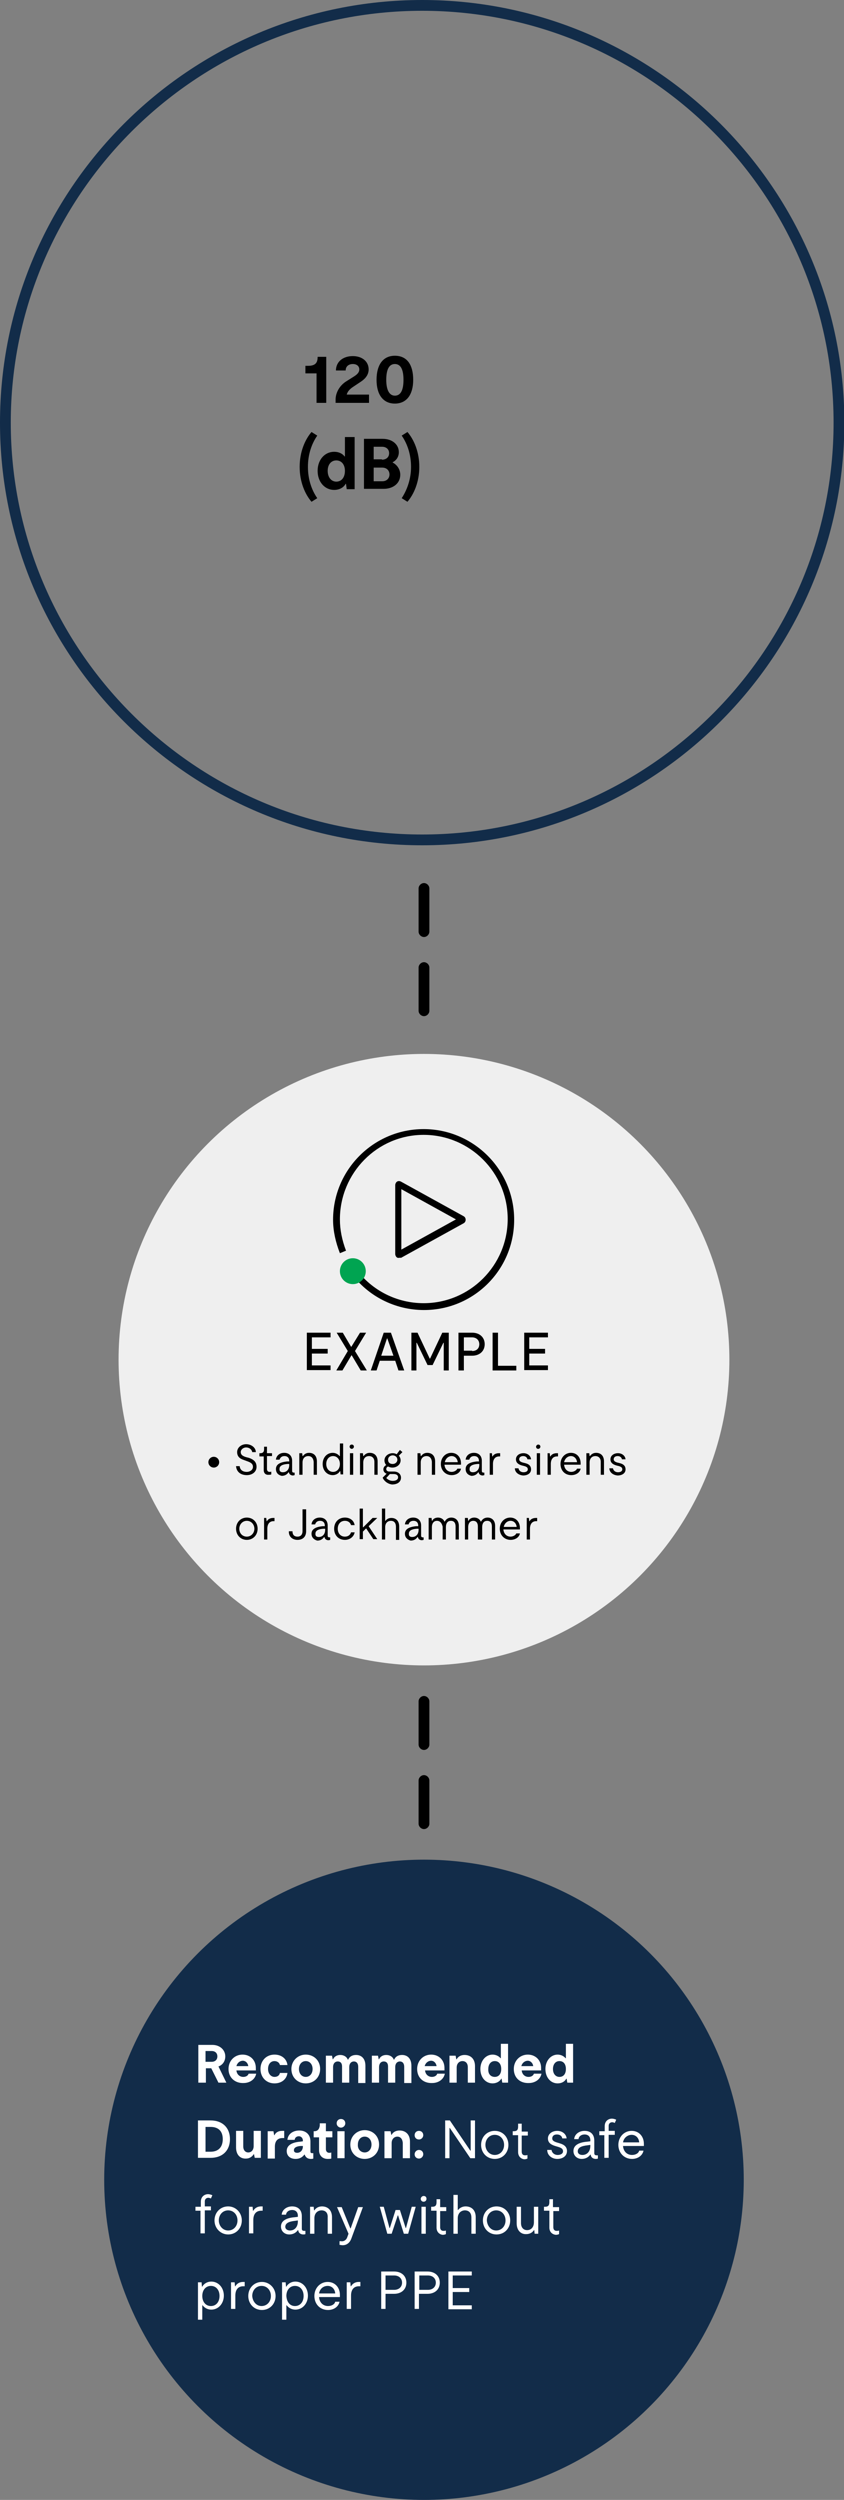 <?xml version="1.0" encoding="utf-8"?>
<!-- Generator: Adobe Illustrator 27.5.0, SVG Export Plug-In . SVG Version: 6.00 Build 0)  -->
<svg version="1.1" id="Working_File" xmlns="http://www.w3.org/2000/svg" xmlns:xlink="http://www.w3.org/1999/xlink" x="0px"
	 y="0px" viewBox="0 0 234.9 695" style="enable-background:new 0 0 234.9 695;" xml:space="preserve">
<rect x="0" y="0" width="234.9" height="695" fill="#808080" stroke="none"/>
<style type="text/css">
	.st0{fill:none;}
	.st1{fill:#122C49;}
	.st2{fill:#EFEFEF;}
	.st3{enable-background:new    ;}
	.st4{fill:#FFFFFF;}
	.st5{fill:#00A451;}
</style>
<g id="Group_190">
	<g id="Ellipse_6">
		<g>
			<circle class="st0" cx="117.5" cy="117.5" r="117.5"/>
		</g>
		<g>
			<path class="st1" d="M117.5,235C52.7,235,0,182.3,0,117.5S52.7,0,117.5,0C182.3,0,235,52.7,235,117.5S182.3,235,117.5,235z
				 M117.5,3C54.4,3,3,54.4,3,117.5S54.4,232,117.5,232S232,180.6,232,117.5S180.6,3,117.5,3z"/>
		</g>
	</g>
	<g id="Ellipse_54">
		<circle class="st2" cx="118" cy="378" r="85"/>
	</g>
	<g id="Line_123">
		<path d="M118,486.5c-0.8,0-1.5-0.7-1.5-1.5v-12c0-0.8,0.7-1.5,1.5-1.5c0.8,0,1.5,0.7,1.5,1.5v12
			C119.5,485.8,118.8,486.5,118,486.5z"/>
	</g>
	<g id="Line_124">
		<path d="M118,282.5c-0.8,0-1.5-0.7-1.5-1.5v-12c0-0.8,0.7-1.5,1.5-1.5c0.8,0,1.5,0.7,1.5,1.5v12
			C119.5,281.8,118.8,282.5,118,282.5z"/>
	</g>
	<g id="Line_133">
		<path d="M118,260.5c-0.8,0-1.5-0.7-1.5-1.5v-12c0-0.8,0.7-1.5,1.5-1.5c0.8,0,1.5,0.7,1.5,1.5v12
			C119.5,259.8,118.8,260.5,118,260.5z"/>
	</g>
	<g id="Line_125">
		<path d="M118,508.5c-0.8,0-1.5-0.7-1.5-1.5v-12c0-0.8,0.7-1.5,1.5-1.5c0.8,0,1.5,0.7,1.5,1.5v12
			C119.5,507.8,118.8,508.5,118,508.5z"/>
	</g>
	<g id="Group_89">
		<g id="Group_31">
			<g id="Group_27">
				<g id="Standing_near_sirens_or_Jackhammer">
					<g class="st3">
						<path d="M65.7,407.6h1c0.1,1,0.8,1.6,2,1.6c0.8,0,1.7-0.5,1.7-1.4c0-0.8-0.5-1.2-1.7-1.6l-0.8-0.3c-1.3-0.4-1.9-1.1-1.9-2.2
							c0-1.3,1.2-2.2,2.5-2.2c1.5,0,2.7,1,2.7,2.2h-1c-0.1-0.7-0.8-1.3-1.7-1.3c-0.8,0-1.5,0.6-1.5,1.3c0,0.7,0.5,1.1,1.5,1.4
							l0.8,0.2c1.4,0.5,2.1,1.2,2.1,2.5c0,1.4-1.2,2.3-2.7,2.3C66.9,410.1,65.8,409.1,65.7,407.6z"/>
					</g>
					<g class="st3">
						<path d="M73.4,408.7v-3.8h-1.2V404h0.3c0.7,0,1-0.4,1-1.1l0-0.7h0.8v1.8h1.4v0.8h-1.4v3.6c0,0.5,0.3,0.8,0.7,0.8
							c0.2,0,0.4,0,0.5-0.1v0.8c-0.2,0.1-0.4,0.1-0.7,0.1C74,410.1,73.4,409.6,73.4,408.7z"/>
					</g>
					<g class="st3">
						<path d="M76.8,408.4c0-1.2,1-1.9,3.1-2.1l0.6,0v-0.2c0-0.8-0.5-1.3-1.3-1.3c-0.8,0-1.2,0.4-1.4,1h-1c0.1-1.1,1-1.9,2.3-1.9
							c1.3,0,2.2,0.8,2.2,2.2v2.8c0,0.4,0.2,0.5,0.5,0.5c0,0,0.1,0,0.2,0v0.7c-0.1,0-0.3,0.1-0.5,0.1c-0.5,0-1-0.3-1.1-0.9v0h-0.1
							c-0.4,0.6-1,1-1.9,1C77.5,410.1,76.8,409.5,76.8,408.4z M78.7,409.3c1.1,0,1.8-0.8,1.8-2V407l-0.5,0c-1.5,0.1-2.2,0.6-2.2,1.3
							C77.7,409,78.1,409.3,78.7,409.3z"/>
					</g>
					<g class="st3">
						<path d="M85.8,404.8c-0.8,0-1.6,0.5-1.6,1.8v3.4h-0.9v-6h0.8l0.1,0.8h0.1c0.3-0.4,0.8-0.9,1.7-0.9c1.3,0,2.2,0.8,2.2,2.4v3.7
							h-0.9v-3.6C87.2,405.3,86.6,404.8,85.8,404.8z"/>
						<path d="M94.8,410l-0.1-1h-0.1c-0.4,0.7-1.2,1.1-2,1.1c-1.6,0-2.8-1.3-2.8-3.1s1.2-3.1,2.8-3.1c0.8,0,1.5,0.4,1.9,0.9h0.1
							v-3.5h0.9v8.6H94.8z M92.7,409.2c1.1,0,1.9-0.9,1.9-2.2c0-1.3-0.8-2.2-1.9-2.2c-1.1,0-1.9,0.9-1.9,2.2
							C90.8,408.3,91.6,409.2,92.7,409.2z"/>
						<path d="M97.9,401.6c0.4,0,0.6,0.3,0.6,0.6s-0.3,0.6-0.6,0.6s-0.6-0.3-0.6-0.6S97.5,401.6,97.9,401.6z M97.4,404h0.9v6h-0.9
							V404z"/>
					</g>
					<g class="st3">
						<path d="M102.7,404.8c-0.8,0-1.6,0.5-1.6,1.8v3.4h-0.9v-6h0.8l0.1,0.8h0.1c0.3-0.4,0.8-0.9,1.7-0.9c1.3,0,2.2,0.8,2.2,2.4v3.7
							h-0.9v-3.6C104.2,405.3,103.5,404.8,102.7,404.8z"/>
					</g>
					<g class="st3">
						<path d="M106.5,410.8l1.1-1.1c-0.6-0.2-0.9-0.7-0.9-1.2c0-0.6,0.4-1,0.8-1.2c-0.3-0.3-0.5-0.8-0.5-1.3c0-1.1,1-2,2.3-2
							c0.4,0,0.8,0.1,1.1,0.3l0.9-1.2l0.7,0.6l-1,1c0.3,0.3,0.5,0.8,0.5,1.3c0,1.1-1,2-2.3,2c-0.4,0-0.8-0.1-1.2-0.3
							c-0.3,0.1-0.5,0.4-0.5,0.7c0,0.4,0.3,0.7,0.8,0.7h1.3c1.2,0,2,0.7,2,1.7c0,1.2-1,1.9-2.5,1.9
							C107.6,412.5,106.7,411.4,106.5,410.8z M109.3,411.7c0.8,0,1.5-0.3,1.5-1c0-0.6-0.5-0.9-1.2-0.9h-1.1l-1,1.1
							C107.8,411.2,108.4,411.7,109.3,411.7z M109.3,407c0.7,0,1.3-0.5,1.3-1.2c0-0.7-0.6-1.2-1.3-1.2c-0.7,0-1.3,0.5-1.3,1.2
							C108,406.6,108.5,407,109.3,407z"/>
						<path d="M118.7,404.8c-0.8,0-1.6,0.5-1.6,1.8v3.4h-0.9v-6h0.8l0.1,0.8h0.1c0.3-0.4,0.8-0.9,1.7-0.9c1.3,0,2.2,0.8,2.2,2.4v3.7
							h-0.9v-3.6C120.1,405.3,119.5,404.8,118.7,404.8z"/>
					</g>
					<g class="st3">
						<path d="M122.7,407c0-1.8,1.3-3.1,2.9-3.1c1.6,0,2.7,1.2,2.7,2.9c0,0.1,0,0.3,0,0.4h-4.6c0.1,1.2,0.9,2,2,2
							c0.7,0,1.4-0.4,1.6-0.9h1c-0.2,1.1-1.3,1.8-2.6,1.8C124,410.1,122.7,408.8,122.7,407z M127.4,406.5c-0.1-1-0.8-1.7-1.7-1.7
							s-1.7,0.7-1.9,1.7H127.4z"/>
					</g>
					<g class="st3">
						<path d="M129.6,408.4c0-1.2,1-1.9,3.1-2.1l0.6,0v-0.2c0-0.8-0.5-1.3-1.3-1.3c-0.8,0-1.2,0.4-1.4,1h-1c0.1-1.1,1-1.9,2.3-1.9
							c1.3,0,2.2,0.8,2.2,2.2v2.8c0,0.4,0.2,0.5,0.5,0.5c0,0,0.1,0,0.2,0v0.7c-0.1,0-0.3,0.1-0.5,0.1c-0.5,0-1-0.3-1.1-0.9v0h-0.1
							c-0.4,0.6-1,1-1.9,1C130.3,410.1,129.6,409.5,129.6,408.4z M131.6,409.3c1.1,0,1.8-0.8,1.8-2V407l-0.5,0
							c-1.5,0.1-2.2,0.6-2.2,1.3C130.6,409,131,409.3,131.6,409.3z"/>
					</g>
					<g class="st3">
						<path d="M136.1,404h0.8l0.1,0.9h0.1c0.2-0.4,0.7-0.9,1.8-0.9c0.1,0,0.2,0,0.3,0v0.9c-0.2,0-0.2,0-0.3,0c-1,0-1.7,0.7-1.7,2.1
							v3h-0.9V404z"/>
						<path d="M143.3,408.2h1c0.1,0.6,0.6,1.1,1.4,1.1c0.7,0,1.2-0.3,1.2-0.8c0-0.5-0.3-0.7-0.9-0.9l-0.8-0.2
							c-1-0.3-1.6-0.8-1.6-1.7c0-1,0.9-1.7,2.1-1.7c1.1,0,2,0.7,2.1,1.7h-1c-0.1-0.5-0.5-0.9-1.2-0.9c-0.6,0-1.1,0.3-1.1,0.9
							c0,0.4,0.3,0.7,1,0.9l0.8,0.2c1.1,0.3,1.5,0.9,1.5,1.7c0,1.1-1,1.7-2.2,1.7C144.3,410.1,143.3,409.3,143.3,408.2z"/>
						<path d="M149.8,401.6c0.4,0,0.6,0.3,0.6,0.6s-0.3,0.6-0.6,0.6c-0.4,0-0.6-0.3-0.6-0.6S149.5,401.6,149.8,401.6z M149.4,404
							h0.9v6h-0.9V404z"/>
					</g>
					<g class="st3">
						<path d="M152.2,404h0.8l0.1,0.9h0.1c0.2-0.4,0.7-0.9,1.8-0.9c0.1,0,0.2,0,0.3,0v0.9c-0.2,0-0.2,0-0.3,0c-1,0-1.7,0.7-1.7,2.1
							v3h-0.9V404z"/>
					</g>
					<g class="st3">
						<path d="M156,407c0-1.8,1.3-3.1,2.9-3.1c1.6,0,2.7,1.2,2.7,2.9c0,0.1,0,0.3,0,0.4H157c0.1,1.2,0.9,2,2,2
							c0.7,0,1.4-0.4,1.6-0.9h1c-0.2,1.1-1.3,1.8-2.6,1.8C157.2,410.1,156,408.8,156,407z M160.6,406.5c-0.1-1-0.8-1.7-1.7-1.7
							c-0.9,0-1.7,0.7-1.9,1.7H160.6z"/>
					</g>
					<g class="st3">
						<path d="M165.7,404.8c-0.8,0-1.6,0.5-1.6,1.8v3.4h-0.9v-6h0.8l0.1,0.8h0.1c0.3-0.4,0.8-0.9,1.7-0.9c1.3,0,2.2,0.8,2.2,2.4v3.7
							h-0.9v-3.6C167.2,405.3,166.5,404.8,165.7,404.8z"/>
					</g>
					<g class="st3">
						<path d="M169.6,408.2h1c0.1,0.6,0.6,1.1,1.4,1.1c0.7,0,1.2-0.3,1.2-0.8c0-0.5-0.3-0.7-0.9-0.9l-0.8-0.2
							c-1-0.3-1.6-0.8-1.6-1.7c0-1,0.9-1.7,2.1-1.7c1.1,0,2,0.7,2.1,1.7h-1c-0.1-0.5-0.5-0.9-1.2-0.9c-0.6,0-1.1,0.3-1.1,0.9
							c0,0.4,0.3,0.7,1,0.9l0.8,0.2c1.1,0.3,1.5,0.9,1.5,1.7c0,1.1-1,1.7-2.2,1.7C170.6,410.1,169.6,409.3,169.6,408.2z"/>
					</g>
					<g class="st3">
						<path d="M65.7,425c0-1.8,1.3-3.1,3-3.1c1.7,0,3,1.3,3,3.1c0,1.8-1.3,3.1-3,3.1C67,428.1,65.7,426.8,65.7,425z M68.7,427.2
							c1.2,0,2.1-1,2.1-2.2c0-1.2-0.9-2.2-2.1-2.2c-1.2,0-2.1,1-2.1,2.2C66.6,426.3,67.5,427.2,68.7,427.2z"/>
						<path d="M73.3,422h0.8l0.1,0.9h0.1c0.2-0.4,0.7-0.9,1.8-0.9c0.1,0,0.2,0,0.3,0v0.9c-0.2,0-0.2,0-0.3,0c-1,0-1.7,0.7-1.7,2.1v3
							h-0.9V422z"/>
					</g>
					<g class="st3">
						<path d="M80.4,425.7h1v0c0,1,0.5,1.5,1.4,1.5c0.9,0,1.4-0.6,1.4-1.5v-6.1h1v6.1c0,1.5-0.9,2.4-2.4,2.4
							C81.3,428.1,80.3,427.1,80.4,425.7z"/>
					</g>
					<g class="st3">
						<path d="M86.7,426.4c0-1.2,1-1.9,3.1-2.1l0.6,0v-0.2c0-0.8-0.5-1.3-1.3-1.3c-0.8,0-1.2,0.4-1.4,1h-1c0.1-1.1,1-1.9,2.3-1.9
							c1.3,0,2.2,0.8,2.2,2.2v2.8c0,0.4,0.2,0.5,0.5,0.5c0,0,0.1,0,0.2,0v0.7c-0.1,0-0.3,0.1-0.5,0.1c-0.5,0-1-0.3-1.1-0.9v0h-0.1
							c-0.4,0.6-1,1-1.9,1C87.5,428.1,86.7,427.5,86.7,426.4z M88.7,427.3c1.1,0,1.8-0.8,1.8-2V425l-0.5,0c-1.5,0.1-2.2,0.6-2.2,1.3
							C87.7,427,88.1,427.3,88.7,427.3z"/>
					</g>
					<g class="st3">
						<path d="M93,425c0-1.8,1.2-3.1,3-3.1c1.4,0,2.5,0.8,2.7,2.1h-1c-0.2-0.7-0.8-1.2-1.7-1.2c-1.2,0-2,0.9-2,2.2
							c0,1.3,0.8,2.2,2,2.2c0.9,0,1.5-0.5,1.7-1.2h1c-0.2,1.2-1.3,2.1-2.7,2.1C94.2,428.1,93,426.8,93,425z"/>
					</g>
					<g class="st3">
						<path d="M100.1,419.4h0.9v5.2h0.1l2.6-2.6h1.3l-2.4,2.3l2.4,3.6h-1.1l-2-3l-0.9,0.9v2.1h-0.9V419.4z"/>
						<path d="M108.8,422.8c-0.8,0-1.6,0.5-1.6,1.8v3.4h-0.9v-8.6h0.9v3.4h0.1c0.2-0.3,0.7-0.8,1.6-0.8c1.3,0,2.2,0.8,2.2,2.4v3.7
							h-0.9v-3.6C110.2,423.3,109.6,422.8,108.8,422.8z"/>
					</g>
					<g class="st3">
						<path d="M112.7,426.4c0-1.2,1-1.9,3.1-2.1l0.6,0v-0.2c0-0.8-0.5-1.3-1.3-1.3c-0.8,0-1.2,0.4-1.4,1h-1c0.1-1.1,1-1.9,2.3-1.9
							c1.3,0,2.2,0.8,2.2,2.2v2.8c0,0.4,0.2,0.5,0.5,0.5c0,0,0.1,0,0.2,0v0.7c-0.1,0-0.3,0.1-0.5,0.1c-0.5,0-1-0.3-1.1-0.9v0h-0.1
							c-0.4,0.6-1,1-1.9,1C113.5,428.1,112.7,427.5,112.7,426.4z M114.7,427.3c1.1,0,1.8-0.8,1.8-2V425l-0.5,0
							c-1.5,0.1-2.2,0.6-2.2,1.3C113.7,427,114.1,427.3,114.7,427.3z"/>
					</g>
					<g class="st3">
						<path d="M121.6,422.8c-0.7,0-1.4,0.5-1.4,1.8v3.4h-0.9v-6h0.8l0.1,0.8h0.1c0.2-0.5,0.8-0.9,1.6-0.9c0.8,0,1.5,0.4,1.8,1.1h0.1
							c0.3-0.6,0.9-1.1,1.8-1.1c1.1,0,2.1,0.7,2.1,2.3v3.8h-0.9v-3.6c0-1.2-0.6-1.6-1.3-1.6c-0.8,0-1.4,0.5-1.4,1.8v3.4h-0.9v-3.6
							C122.9,423.2,122.3,422.8,121.6,422.8z"/>
						<path d="M131.7,422.8c-0.7,0-1.4,0.5-1.4,1.8v3.4h-0.9v-6h0.8l0.1,0.8h0.1c0.2-0.5,0.8-0.9,1.6-0.9c0.8,0,1.5,0.4,1.8,1.1h0.1
							c0.3-0.6,0.9-1.1,1.8-1.1c1.1,0,2.1,0.7,2.1,2.3v3.8h-0.9v-3.6c0-1.2-0.6-1.6-1.3-1.6c-0.8,0-1.4,0.5-1.4,1.8v3.4H133v-3.6
							C133,423.2,132.4,422.8,131.7,422.8z"/>
						<path d="M139.1,425c0-1.8,1.3-3.1,2.9-3.1c1.6,0,2.7,1.2,2.7,2.9c0,0.1,0,0.3,0,0.4h-4.6c0.1,1.2,0.9,2,2,2
							c0.7,0,1.4-0.4,1.6-0.9h1c-0.2,1.1-1.3,1.8-2.6,1.8C140.4,428.1,139.1,426.8,139.1,425z M143.8,424.5c-0.1-1-0.8-1.7-1.7-1.7
							c-0.9,0-1.7,0.7-1.9,1.7H143.8z"/>
						<path d="M146.4,422h0.8l0.1,0.9h0.1c0.2-0.4,0.7-0.9,1.8-0.9c0.1,0,0.2,0,0.3,0v0.9c-0.2,0-0.2,0-0.3,0c-1,0-1.7,0.7-1.7,2.1
							v3h-0.9V422z"/>
					</g>
				</g>
				<g id="Ellipse_14">
					<circle cx="59.5" cy="406.5" r="1.5"/>
				</g>
			</g>
		</g>
	</g>
	<g id="Group_90">
		<g id="Ellipse_18">
			<circle class="st1" cx="118" cy="606" r="89"/>
		</g>
		<g id="Recommended_Duration:_Not_safe_for_any_without_proper_PPE">
			<g class="st3">
				<path class="st4" d="M55.1,568.5h4c2.1,0,3.6,1.4,3.6,3.2c0,1.4-0.8,2.4-1.9,2.8L63,579h-2.2l-2-4h-1.5v4h-2.1V568.5z
					 M58.9,573.2c1,0,1.6-0.6,1.6-1.5c0-0.9-0.6-1.5-1.6-1.5h-1.7v3H58.9z"/>
			</g>
			<g class="st3">
				<path class="st4" d="M63.6,575.2c0-2.3,1.7-4,3.9-4c2.1,0,3.7,1.5,3.7,3.7c0,0.2,0,0.4,0,0.7h-5.4c0.1,1.1,0.9,1.8,1.9,1.8
					c0.7,0,1.3-0.3,1.5-0.9h2.1c-0.3,1.6-1.8,2.6-3.5,2.6C65.4,579.2,63.6,577.6,63.6,575.2z M69.1,574.4c-0.1-0.9-0.8-1.5-1.5-1.5
					c-0.8,0-1.6,0.6-1.8,1.5H69.1z"/>
			</g>
			<g class="st3">
				<path class="st4" d="M72.5,575.2c0-2.3,1.6-4,3.9-4c2,0,3.4,1.2,3.6,2.9h-2.1c-0.1-0.6-0.7-1.1-1.5-1.1c-1.1,0-1.8,0.9-1.8,2.2
					c0,1.3,0.8,2.2,1.8,2.2c0.9,0,1.4-0.5,1.5-1.1H80c-0.2,1.7-1.6,2.9-3.6,2.9C74.1,579.2,72.5,577.5,72.5,575.2z"/>
			</g>
			<g class="st3">
				<path class="st4" d="M81.1,575.2c0-2.3,1.8-4,4-4s4,1.6,4,4c0,2.4-1.8,4-4,4S81.1,577.6,81.1,575.2z M85.1,577.4
					c1.1,0,1.9-0.9,1.9-2.2c0-1.3-0.8-2.2-1.9-2.2c-1.1,0-1.9,0.9-1.9,2.2C83.2,576.5,84,577.4,85.1,577.4z"/>
				<path class="st4" d="M94,573.1c-0.7,0-1.3,0.5-1.3,1.6v4.3h-2v-7.5h1.7l0.2,1h0.1c0.3-0.7,1-1.2,2-1.2c1,0,1.8,0.5,2.1,1.3h0.1
					c0.4-0.9,1.2-1.3,2.2-1.3c1.5,0,2.6,1,2.6,3v4.8h-2v-4.5c0-1-0.5-1.5-1.2-1.5c-0.7,0-1.3,0.5-1.3,1.6v4.3h-2v-4.5
					C95.2,573.5,94.7,573.1,94,573.1z"/>
				<path class="st4" d="M106.8,573.1c-0.7,0-1.3,0.5-1.3,1.6v4.3h-2v-7.5h1.7l0.2,1h0.1c0.3-0.7,1-1.2,2-1.2c1,0,1.8,0.5,2.1,1.3
					h0.1c0.4-0.9,1.2-1.3,2.2-1.3c1.5,0,2.6,1,2.6,3v4.8h-2v-4.5c0-1-0.5-1.5-1.2-1.5c-0.7,0-1.3,0.5-1.3,1.6v4.3h-2v-4.5
					C108,573.5,107.5,573.1,106.8,573.1z"/>
				<path class="st4" d="M116.1,575.2c0-2.3,1.7-4,3.9-4c2.1,0,3.7,1.5,3.7,3.7c0,0.2,0,0.4,0,0.7h-5.4c0.1,1.1,0.9,1.8,1.9,1.8
					c0.7,0,1.3-0.3,1.5-0.9h2.1c-0.3,1.6-1.8,2.6-3.5,2.6C117.8,579.2,116.1,577.6,116.1,575.2z M121.5,574.4
					c-0.1-0.9-0.8-1.5-1.5-1.5c-0.8,0-1.6,0.6-1.8,1.5H121.5z"/>
				<path class="st4" d="M128.7,573c-0.8,0-1.6,0.6-1.6,1.8v4.2h-2v-7.5h1.7l0.2,1h0.1c0.3-0.6,1-1.2,2.2-1.2c1.7,0,2.9,1.1,2.9,3.1
					v4.6h-2v-4.3C130.2,573.6,129.6,573,128.7,573z"/>
				<path class="st4" d="M139.8,579l-0.2-1.1h-0.1c-0.4,0.8-1.4,1.3-2.4,1.3c-1.9,0-3.4-1.6-3.4-4c0-2.3,1.5-4,3.4-4
					c1,0,1.8,0.5,2.2,1h0.1v-4h2V579H139.8z M137.7,577.4c1.1,0,1.8-0.8,1.8-2.2c0-1.4-0.7-2.2-1.8-2.2s-1.8,0.9-1.8,2.2
					C135.8,576.6,136.6,577.4,137.7,577.4z"/>
				<path class="st4" d="M143,575.2c0-2.3,1.7-4,3.9-4c2.1,0,3.7,1.5,3.7,3.7c0,0.2,0,0.4,0,0.7h-5.4c0.1,1.1,0.9,1.8,1.9,1.8
					c0.7,0,1.3-0.3,1.5-0.9h2.1c-0.3,1.6-1.8,2.6-3.5,2.6C144.7,579.2,143,577.6,143,575.2z M148.4,574.4c-0.1-0.9-0.8-1.5-1.5-1.5
					c-0.8,0-1.6,0.6-1.8,1.5H148.4z"/>
				<path class="st4" d="M157.9,579l-0.2-1.1h-0.1c-0.4,0.8-1.3,1.3-2.4,1.3c-1.9,0-3.4-1.6-3.4-4c0-2.3,1.5-4,3.4-4
					c1,0,1.8,0.5,2.2,1h0.1v-4h2V579H157.9z M155.7,577.4c1.1,0,1.8-0.8,1.8-2.2c0-1.4-0.7-2.2-1.8-2.2c-1.1,0-1.8,0.9-1.8,2.2
					C153.9,576.6,154.7,577.4,155.7,577.4z"/>
			</g>
			<g class="st3">
				<path class="st4" d="M55.1,589.5h3.5c3.4,0,5.4,2.1,5.4,5.2s-2,5.2-5.4,5.2h-3.5V589.5z M58.6,598.2c2.2,0,3.4-1.3,3.4-3.5
					s-1.2-3.4-3.4-3.4h-1.4v6.9H58.6z"/>
			</g>
			<g class="st3">
				<path class="st4" d="M65.7,597v-4.6h2v4.3c0,1.1,0.6,1.7,1.4,1.7s1.5-0.6,1.5-1.8v-4.2h2v7.5h-1.7l-0.2-1h-0.1
					c-0.3,0.5-1,1.2-2.1,1.2C66.9,600.2,65.7,599.1,65.7,597z"/>
			</g>
			<g class="st3">
				<path class="st4" d="M74.4,592.5h1.7l0.2,1.1h0.1c0.3-0.7,1-1.2,2.1-1.2c0.2,0,0.4,0,0.6,0v2c-0.2,0-0.4,0-0.5,0
					c-1.3,0-2.1,0.8-2.1,2.4v3.3h-2V592.5z"/>
			</g>
			<g class="st3">
				<path class="st4" d="M79.8,598c0-1.5,1.3-2.4,3.8-2.6l0.7-0.1v-0.2c0-0.7-0.5-1.2-1.1-1.2c-0.6,0-1.1,0.3-1.2,1h-2
					c0.1-1.5,1.4-2.6,3.3-2.6c1.9,0,3.1,1.2,3.1,3v2.8c0,0.4,0.1,0.5,0.6,0.5l0.2,0v1.5c-0.2,0.1-0.5,0.1-0.7,0.1
					c-0.7,0-1.4-0.3-1.7-1.2h-0.1c-0.5,0.7-1.3,1.2-2.4,1.2C80.7,600.2,79.8,599.3,79.8,598z M82.7,598.5c1,0,1.6-0.8,1.6-1.8v-0.1
					l-0.6,0c-1.3,0.1-1.9,0.5-1.9,1.2C81.8,598.3,82.2,598.5,82.7,598.5z"/>
			</g>
			<g class="st3">
				<path class="st4" d="M88.8,597.8v-3.6h-1.5v-1.7h0.2c0.9,0,1.4-0.6,1.5-1.6l0-0.6h1.7v2.2h1.8v1.7h-1.8v3.3c0,0.6,0.4,1,0.9,1
					c0.2,0,0.4,0,0.6-0.1v1.7c-0.3,0.1-0.7,0.1-1,0.1C89.7,600.2,88.8,599.2,88.8,597.8z"/>
			</g>
			<g class="st3">
				<path class="st4" d="M94.9,589.1c0.7,0,1.2,0.5,1.2,1.2c0,0.7-0.6,1.2-1.2,1.2s-1.2-0.5-1.2-1.2
					C93.7,589.6,94.2,589.1,94.9,589.1z M93.9,592.5h2v7.5h-2V592.5z"/>
				<path class="st4" d="M97.5,596.2c0-2.3,1.8-4,4-4s4,1.6,4,4c0,2.4-1.8,4-4,4S97.5,598.6,97.5,596.2z M101.5,598.4
					c1.1,0,1.9-0.9,1.9-2.2c0-1.3-0.8-2.2-1.9-2.2c-1.1,0-1.9,0.9-1.9,2.2C99.5,597.5,100.4,598.4,101.5,598.4z"/>
			</g>
			<g class="st3">
				<path class="st4" d="M110.6,594c-0.8,0-1.6,0.6-1.6,1.8v4.2h-2v-7.5h1.7l0.2,1h0.1c0.3-0.6,1-1.2,2.2-1.2c1.7,0,2.9,1.1,2.9,3.1
					v4.6h-2v-4.3C112,594.6,111.4,594,110.6,594z"/>
			</g>
			<g class="st3">
				<path class="st4" d="M116.6,592.4c0.7,0,1.2,0.5,1.2,1.2c0,0.6-0.5,1.2-1.2,1.2c-0.7,0-1.2-0.5-1.2-1.2
					C115.4,592.9,115.9,592.4,116.6,592.4z M115.4,598.9c0-0.6,0.5-1.2,1.2-1.2c0.7,0,1.2,0.5,1.2,1.2c0,0.6-0.5,1.2-1.2,1.2
					C115.9,600.1,115.4,599.6,115.4,598.9z"/>
			</g>
			<g class="st3">
				<path class="st4" d="M123.9,589.5h1.3l5.7,8.4h0.1v-8.4h1.2V600h-1.3l-5.7-8.4h-0.1v8.4h-1.2V589.5z"/>
				<path class="st4" d="M133.9,596.3c0-2.2,1.6-3.9,3.8-3.9s3.8,1.7,3.8,3.9c0,2.2-1.6,3.9-3.8,3.9S133.9,598.5,133.9,596.3z
					 M137.7,599.1c1.5,0,2.6-1.2,2.6-2.8c0-1.6-1.1-2.8-2.6-2.8s-2.6,1.2-2.6,2.8C135.1,597.8,136.2,599.1,137.7,599.1z"/>
			</g>
			<g class="st3">
				<path class="st4" d="M144.2,598.3v-4.7h-1.5v-1.1h0.3c0.9,0,1.2-0.4,1.2-1.3l0-0.8h1v2.2h1.7v1.1h-1.7v4.5c0,0.6,0.3,1,0.9,1
					c0.2,0,0.5,0,0.7-0.1v1c-0.2,0.1-0.5,0.2-0.9,0.2C145,600.2,144.2,599.5,144.2,598.3z"/>
				<path class="st4" d="M152.3,597.7h1.2c0.1,0.8,0.8,1.4,1.7,1.4c0.9,0,1.5-0.4,1.5-1c0-0.6-0.3-0.9-1.2-1.2l-1-0.3
					c-1.3-0.4-2-1-2-2.1c0-1.2,1.1-2.1,2.6-2.1c1.4,0,2.5,0.9,2.6,2.1h-1.2c-0.1-0.6-0.6-1.1-1.5-1.1c-0.8,0-1.3,0.4-1.3,1.1
					c0,0.5,0.3,0.8,1.2,1.1l1,0.3c1.3,0.4,1.9,1.1,1.9,2.1c0,1.4-1.2,2.2-2.7,2.2C153.6,600.2,152.3,599.2,152.3,597.7z"/>
			</g>
			<g class="st3">
				<path class="st4" d="M159.6,598c0-1.5,1.3-2.4,3.9-2.6l0.8-0.1v-0.3c0-1-0.6-1.6-1.6-1.6c-0.9,0-1.6,0.5-1.7,1.3h-1.2
					c0.1-1.3,1.3-2.3,2.9-2.3c1.7,0,2.7,1,2.7,2.7v3.5c0,0.5,0.3,0.6,0.7,0.6c0.1,0,0.1,0,0.3,0v0.9c-0.2,0.1-0.4,0.1-0.6,0.1
					c-0.6,0-1.3-0.3-1.4-1.2v0h-0.1c-0.5,0.7-1.3,1.2-2.4,1.2C160.6,600.2,159.6,599.3,159.6,598z M162.1,599.1c1.3,0,2.2-1,2.2-2.5
					v-0.3l-0.7,0.1c-1.9,0.2-2.8,0.7-2.8,1.7C160.8,598.7,161.3,599.1,162.1,599.1z"/>
			</g>
			<g class="st3">
				<path class="st4" d="M168.3,593.6h-1.5v-1.1h1.5v-1.4c0-1.4,1-2.1,2-2.1c0.5,0,1,0.2,1.2,0.3l-0.4,0.9c-0.2-0.1-0.5-0.2-0.7-0.2
					c-0.6,0-1,0.4-1,1v1.4h1.7v1.1h-1.7v6.4h-1.2V593.6z"/>
			</g>
			<g class="st3">
				<path class="st4" d="M172.1,596.3c0-2.2,1.6-3.9,3.7-3.9c2,0,3.4,1.5,3.4,3.6c0,0.2,0,0.3,0,0.6h-5.8c0.1,1.5,1.1,2.5,2.5,2.5
					c0.9,0,1.8-0.4,2-1.2h1.2c-0.3,1.4-1.6,2.3-3.2,2.3C173.7,600.2,172.1,598.5,172.1,596.3z M177.9,595.6c-0.1-1.3-1-2.1-2.1-2.1
					s-2.2,0.8-2.4,2.1H177.9z"/>
			</g>
			<g class="st3">
				<path class="st4" d="M55.9,614.6h-1.5v-1.1h1.5v-1.4c0-1.4,1-2.1,2-2.1c0.5,0,1,0.2,1.2,0.3l-0.4,0.9c-0.2-0.1-0.5-0.2-0.7-0.2
					c-0.6,0-1,0.4-1,1v1.4h1.7v1.1H57v6.4h-1.2V614.6z"/>
			</g>
			<g class="st3">
				<path class="st4" d="M59.7,617.3c0-2.2,1.6-3.9,3.8-3.9c2.1,0,3.8,1.7,3.8,3.9c0,2.2-1.6,3.9-3.8,3.9
					C61.4,621.2,59.7,619.5,59.7,617.3z M63.5,620.1c1.5,0,2.6-1.2,2.6-2.8c0-1.6-1.1-2.8-2.6-2.8s-2.6,1.2-2.6,2.8
					C60.9,618.8,62,620.1,63.5,620.1z"/>
				<path class="st4" d="M69.3,613.5h1l0.1,1.1h0.1c0.3-0.5,0.9-1.2,2.2-1.2c0.2,0,0.3,0,0.4,0v1.2c-0.2,0-0.3,0-0.4,0
					c-1.3,0-2.2,0.8-2.2,2.6v3.7h-1.2V613.5z"/>
			</g>
			<g class="st3">
				<path class="st4" d="M78.2,619c0-1.5,1.3-2.4,3.9-2.6l0.8-0.1v-0.3c0-1-0.6-1.6-1.6-1.6c-0.9,0-1.6,0.5-1.7,1.3h-1.2
					c0.1-1.3,1.3-2.3,2.9-2.3c1.7,0,2.7,1,2.7,2.7v3.5c0,0.5,0.3,0.6,0.7,0.6c0.1,0,0.1,0,0.3,0v0.9c-0.2,0.1-0.4,0.1-0.6,0.1
					c-0.6,0-1.3-0.3-1.4-1.2v0h-0.1c-0.5,0.7-1.3,1.2-2.4,1.2C79.2,621.2,78.2,620.3,78.2,619z M80.7,620.1c1.3,0,2.2-1,2.2-2.5
					v-0.3l-0.7,0.1c-1.9,0.2-2.8,0.7-2.8,1.7C79.4,619.7,80,620.1,80.7,620.1z"/>
			</g>
			<g class="st3">
				<path class="st4" d="M89.5,614.5c-1,0-2,0.7-2,2.2v4.3h-1.2v-7.5h1l0.1,1h0.1c0.3-0.5,1-1.1,2.1-1.1c1.6,0,2.8,1,2.8,3v4.6h-1.2
					v-4.5C91.3,615.1,90.5,614.5,89.5,614.5z"/>
			</g>
			<g class="st3">
				<path class="st4" d="M95.2,623.1c0.5,0,1.1-0.3,1.4-1L97,621l-3.2-7.4h1.3l2.4,5.9h0.1l2.1-5.9h1.3l-3.2,8.7
					c-0.5,1.4-1.5,1.9-2.4,1.9c-0.3,0-0.7-0.1-0.9-0.1v-1C94.6,623,94.9,623.1,95.2,623.1z"/>
				<path class="st4" d="M105.7,613.5h1.1l1.6,5.9h0.1l1.6-5h1.2l1.6,5h0.1l1.6-5.9h1.1l-2.1,7.5h-1.2l-1.6-5.1h-0.1L109,621h-1.2
					L105.7,613.5z"/>
				<path class="st4" d="M117.9,610.5c0.5,0,0.8,0.3,0.8,0.8c0,0.5-0.4,0.8-0.8,0.8c-0.4,0-0.8-0.3-0.8-0.8
					C117.1,610.9,117.5,610.5,117.9,610.5z M117.3,613.5h1.2v7.5h-1.2V613.5z"/>
			</g>
			<g class="st3">
				<path class="st4" d="M121.5,619.3v-4.7h-1.5v-1.1h0.3c0.9,0,1.2-0.4,1.2-1.3l0-0.8h1v2.2h1.7v1.1h-1.7v4.5c0,0.6,0.3,1,0.9,1
					c0.2,0,0.5,0,0.7-0.1v1c-0.2,0.1-0.5,0.2-0.9,0.2C122.3,621.2,121.5,620.5,121.5,619.3z"/>
			</g>
			<g class="st3">
				<path class="st4" d="M129.4,614.5c-1,0-2,0.7-2,2.2v4.3h-1.2v-10.8h1.2v4.2h0.1c0.2-0.3,0.9-1,2.1-1c1.6,0,2.8,1,2.8,3v4.6h-1.2
					v-4.5C131.2,615.1,130.4,614.5,129.4,614.5z"/>
			</g>
			<g class="st3">
				<path class="st4" d="M134.4,617.3c0-2.2,1.6-3.9,3.8-3.9s3.8,1.7,3.8,3.9c0,2.2-1.6,3.9-3.8,3.9S134.4,619.5,134.4,617.3z
					 M138.1,620.1c1.5,0,2.6-1.2,2.6-2.8c0-1.6-1.1-2.8-2.6-2.8s-2.6,1.2-2.6,2.8C135.6,618.8,136.6,620.1,138.1,620.1z"/>
			</g>
			<g class="st3">
				<path class="st4" d="M143.8,618.1v-4.6h1.2v4.5c0,1.4,0.8,2,1.7,2c1,0,1.9-0.7,1.9-2.2v-4.3h1.2v7.5h-1l-0.1-1h-0.1
					c-0.3,0.5-1,1.1-2.1,1.1C145,621.2,143.8,620.1,143.8,618.1z"/>
				<path class="st4" d="M152.9,619.3v-4.7h-1.5v-1.1h0.3c0.9,0,1.2-0.4,1.2-1.3l0-0.8h1v2.2h1.7v1.1H154v4.5c0,0.6,0.3,1,0.9,1
					c0.2,0,0.5,0,0.7-0.1v1c-0.2,0.1-0.5,0.2-0.9,0.2C153.7,621.2,152.9,620.5,152.9,619.3z"/>
			</g>
			<g class="st3">
				<path class="st4" d="M55.2,634.5h0.9l0.1,1.2h0.1c0.5-0.9,1.5-1.4,2.5-1.4c2,0,3.5,1.7,3.5,3.9c0,2.2-1.5,3.9-3.5,3.9
					c-1,0-1.9-0.5-2.4-1.2h-0.1v4h-1.2V634.5z M58.7,641.1c1.4,0,2.4-1.1,2.4-2.8c0-1.7-1-2.8-2.4-2.8c-1.4,0-2.4,1.1-2.4,2.8
					C56.3,640,57.3,641.1,58.7,641.1z"/>
			</g>
			<g class="st3">
				<path class="st4" d="M64.3,634.5h1l0.1,1.1h0.1c0.3-0.5,0.9-1.2,2.2-1.2c0.2,0,0.3,0,0.4,0v1.2c-0.2,0-0.3,0-0.4,0
					c-1.3,0-2.2,0.8-2.2,2.6v3.7h-1.2V634.5z"/>
			</g>
			<g class="st3">
				<path class="st4" d="M69.1,638.3c0-2.2,1.6-3.9,3.8-3.9c2.1,0,3.8,1.7,3.8,3.9c0,2.2-1.6,3.9-3.8,3.9
					C70.7,642.2,69.1,640.5,69.1,638.3z M72.8,641.1c1.5,0,2.6-1.2,2.6-2.8c0-1.6-1.1-2.8-2.6-2.8s-2.6,1.2-2.6,2.8
					C70.3,639.8,71.3,641.1,72.8,641.1z"/>
			</g>
			<g class="st3">
				<path class="st4" d="M78.6,634.5h0.9l0.1,1.2h0.1c0.5-0.9,1.5-1.4,2.5-1.4c2,0,3.5,1.7,3.5,3.9c0,2.2-1.5,3.9-3.5,3.9
					c-1,0-1.9-0.5-2.4-1.2h-0.1v4h-1.2V634.5z M82.1,641.1c1.4,0,2.4-1.1,2.4-2.8c0-1.7-1-2.8-2.4-2.8c-1.4,0-2.4,1.1-2.4,2.8
					C79.8,640,80.7,641.1,82.1,641.1z"/>
			</g>
			<g class="st3">
				<path class="st4" d="M87.5,638.3c0-2.2,1.6-3.9,3.7-3.9c2,0,3.4,1.5,3.4,3.6c0,0.2,0,0.3,0,0.6h-5.8c0.1,1.5,1.1,2.5,2.5,2.5
					c0.9,0,1.8-0.4,2-1.2h1.2c-0.3,1.4-1.6,2.3-3.2,2.3C89,642.2,87.5,640.5,87.5,638.3z M93.3,637.6c-0.1-1.3-1-2.1-2.1-2.1
					c-1.2,0-2.2,0.8-2.4,2.1H93.3z"/>
				<path class="st4" d="M96.5,634.5h1l0.1,1.1h0.1c0.3-0.5,0.9-1.2,2.2-1.2c0.2,0,0.3,0,0.4,0v1.2c-0.2,0-0.3,0-0.4,0
					c-1.3,0-2.2,0.8-2.2,2.6v3.7h-1.2V634.5z"/>
				<path class="st4" d="M106.1,631.5h3.6c2,0,3.4,1.2,3.4,3.1c0,1.9-1.4,3.1-3.4,3.1h-2.4v4.2h-1.2V631.5z M109.7,636.6
					c1.3,0,2.2-0.8,2.2-2c0-1.2-0.9-2-2.2-2h-2.4v4H109.7z"/>
				<path class="st4" d="M115.4,631.5h3.6c2,0,3.4,1.2,3.4,3.1c0,1.9-1.4,3.1-3.4,3.1h-2.4v4.2h-1.2V631.5z M119.1,636.6
					c1.3,0,2.2-0.8,2.2-2c0-1.2-0.9-2-2.2-2h-2.4v4H119.1z"/>
				<path class="st4" d="M124.8,631.5h6.5v1.1H126v3.5h4.6v1.1H126v3.7h5.3v1.1h-6.5V631.5z"/>
			</g>
		</g>
	</g>
	<g id="Group_139">
		<g id="_dB_">
			<g class="st3">
				<path d="M85.7,129.8c0,3.4,1,6.4,2.6,8.7l-1.6,1c-1.8-2.1-3.3-5.5-3.3-9.7c0-4.2,1.5-7.6,3.3-9.7l1.6,1
					C86.7,123.4,85.7,126.4,85.7,129.8z"/>
			</g>
			<g class="st3">
				<path d="M96.5,136l-0.2-1.5h-0.1c-0.6,1.1-1.8,1.7-3.2,1.7c-2.6,0-4.6-2.2-4.6-5.3c0-3.1,2-5.3,4.6-5.3c1.4,0,2.4,0.6,2.9,1.3
					H96v-5.4h2.7V136H96.5z M93.6,133.9c1.4,0,2.4-1.1,2.4-3c0-1.8-1-2.9-2.4-2.9c-1.4,0-2.4,1.1-2.4,2.9S92.2,133.9,93.6,133.9z"/>
			</g>
			<g class="st3">
				<path d="M101.2,122h5.3c2.7,0,4.5,1.6,4.5,3.7c0,1.5-0.9,2.4-1.7,2.8v0.1c1,0.5,2.1,1.7,2.1,3.4c0,2.3-1.9,3.9-4.6,3.9h-5.5V122
					z M106.3,127.8c1.2,0,2-0.7,2-1.8s-0.8-1.8-2-1.8H104v3.5H106.3z M106.4,133.8c1.2,0,2-0.8,2-1.9c0-1.1-0.8-1.9-2-1.9H104v3.8
					H106.4z"/>
			</g>
			<g class="st3">
				<path d="M114.4,129.8c0-3.4-1-6.4-2.6-8.7l1.6-1c1.8,2.1,3.3,5.5,3.3,9.7s-1.5,7.6-3.3,9.7l-1.6-1
					C113.3,136.2,114.4,133.2,114.4,129.8z"/>
			</g>
		</g>
		<g id="_120">
			<g class="st3">
				<path d="M88.1,103.8H85v-2.1h0.8c2,0,2.6-0.9,2.6-2.4v-0.1h2.4V112h-2.7V103.8z"/>
			</g>
			<g class="st3">
				<path d="M96.4,106l1.9-1.2c1-0.6,1.7-1.2,1.7-2.1c0-0.9-0.7-1.5-1.8-1.5c-1.2,0-2,0.7-2,1.8h-2.7c0-2.3,1.8-4,4.7-4
					c2.6,0,4.4,1.5,4.4,3.7c0,1.7-1.2,2.8-2.3,3.5l-2.1,1.4c-0.9,0.6-1.5,1.3-1.7,2.1h6.2v2.3h-9.3v-0.9
					C93.4,109.1,94.6,107.1,96.4,106z"/>
			</g>
			<g class="st3">
				<path d="M104.8,105.6c0-4.3,1.9-6.7,5.1-6.7c3.3,0,5.1,2.4,5.1,6.7c0,4.2-1.9,6.6-5.1,6.6C106.7,112.2,104.8,109.8,104.8,105.6z
					 M109.9,110c1.6,0,2.4-1.5,2.4-4.4c0-2.9-0.8-4.4-2.4-4.4c-1.6,0-2.4,1.5-2.4,4.4C107.5,108.5,108.4,110,109.9,110z"/>
			</g>
		</g>
	</g>
	<g id="Group_179">
		<g id="Group_170">
			<g id="Path_22">
				<path class="st0" d="M203,378c0-46.9-38.1-85-85-85s-85,38.1-85,85H203z"/>
			</g>
		</g>
		<g id="EXAMPLE">
			<g class="st3">
				<path d="M85.4,370.5h6.6v1.3h-5.2v3.2h4.4v1.3h-4.4v3.3h5.2v1.3h-6.6V370.5z"/>
				<path d="M96.8,375.6l-3.1-5.1h1.7l2.3,3.9h0.1l2.4-3.9h1.7l-3.1,5.1l3.3,5.4h-1.7l-2.5-4.2h-0.1l-2.5,4.2h-1.7L96.8,375.6z"/>
				<path d="M106.8,370.5h2l3.7,10.5h-1.6l-0.9-2.7h-4.3l-0.9,2.7h-1.6L106.8,370.5z M109.5,376.9l-1.7-4.8h-0.1l-1.6,4.8H109.5z"/>
				<path d="M114.4,370.5h1.8l3.4,7.2h0.1l3.4-7.2h1.8V381h-1.4v-7.7h-0.1l-3,6.2h-1.4l-3-6.2h-0.1v7.7h-1.4V370.5z"/>
				<path d="M127.7,370.5h3.7c2.1,0,3.5,1.3,3.5,3.2s-1.4,3.2-3.5,3.2h-2.3v4.1h-1.5V370.5z M131.4,375.6c1.2,0,2-0.7,2-1.9
					c0-1.1-0.8-1.9-2-1.9h-2.3v3.7H131.4z"/>
				<path d="M137.1,370.5h1.5v9.2h5.1v1.3h-6.6V370.5z"/>
				<path d="M145.9,370.5h6.6v1.3h-5.2v3.2h4.4v1.3h-4.4v3.3h5.2v1.3h-6.6V370.5z"/>
			</g>
		</g>
	</g>
</g>
<g>
	<path d="M118,364.2c-8,0-15.6-3.8-20.3-10.3l1.4-1.1c4.4,6,11.4,9.5,18.8,9.5c12.9,0,23.4-10.5,23.4-23.4s-10.5-23.4-23.4-23.4
		S94.6,326.1,94.6,339c0,2.9,0.6,5.8,1.7,8.7l-1.7,0.7c-1.2-3.1-1.9-6.2-1.9-9.3c0-13.9,11.3-25.2,25.2-25.2s25.2,11.3,25.2,25.2
		S131.9,364.2,118,364.2L118,364.2z"/>
</g>
<g>
	<path d="M111,349.7c-0.2,0-0.4,0-0.5-0.1c-0.3-0.2-0.5-0.6-0.5-1v-19.1c0-0.4,0.2-0.8,0.5-1s0.7-0.2,1.1,0l17.4,9.6
		c0.4,0.2,0.6,0.6,0.6,1s-0.2,0.8-0.6,1l-17.4,9.6C111.3,349.6,111.2,349.7,111,349.7L111,349.7z M111.7,330.6v16.8l15.2-8.4
		L111.7,330.6L111.7,330.6z M128.1,338.4L128.1,338.4L128.1,338.4z"/>
</g>
<g>
	<circle class="st5" cx="98.2" cy="353.4" r="3.6"/>
</g>
</svg>
